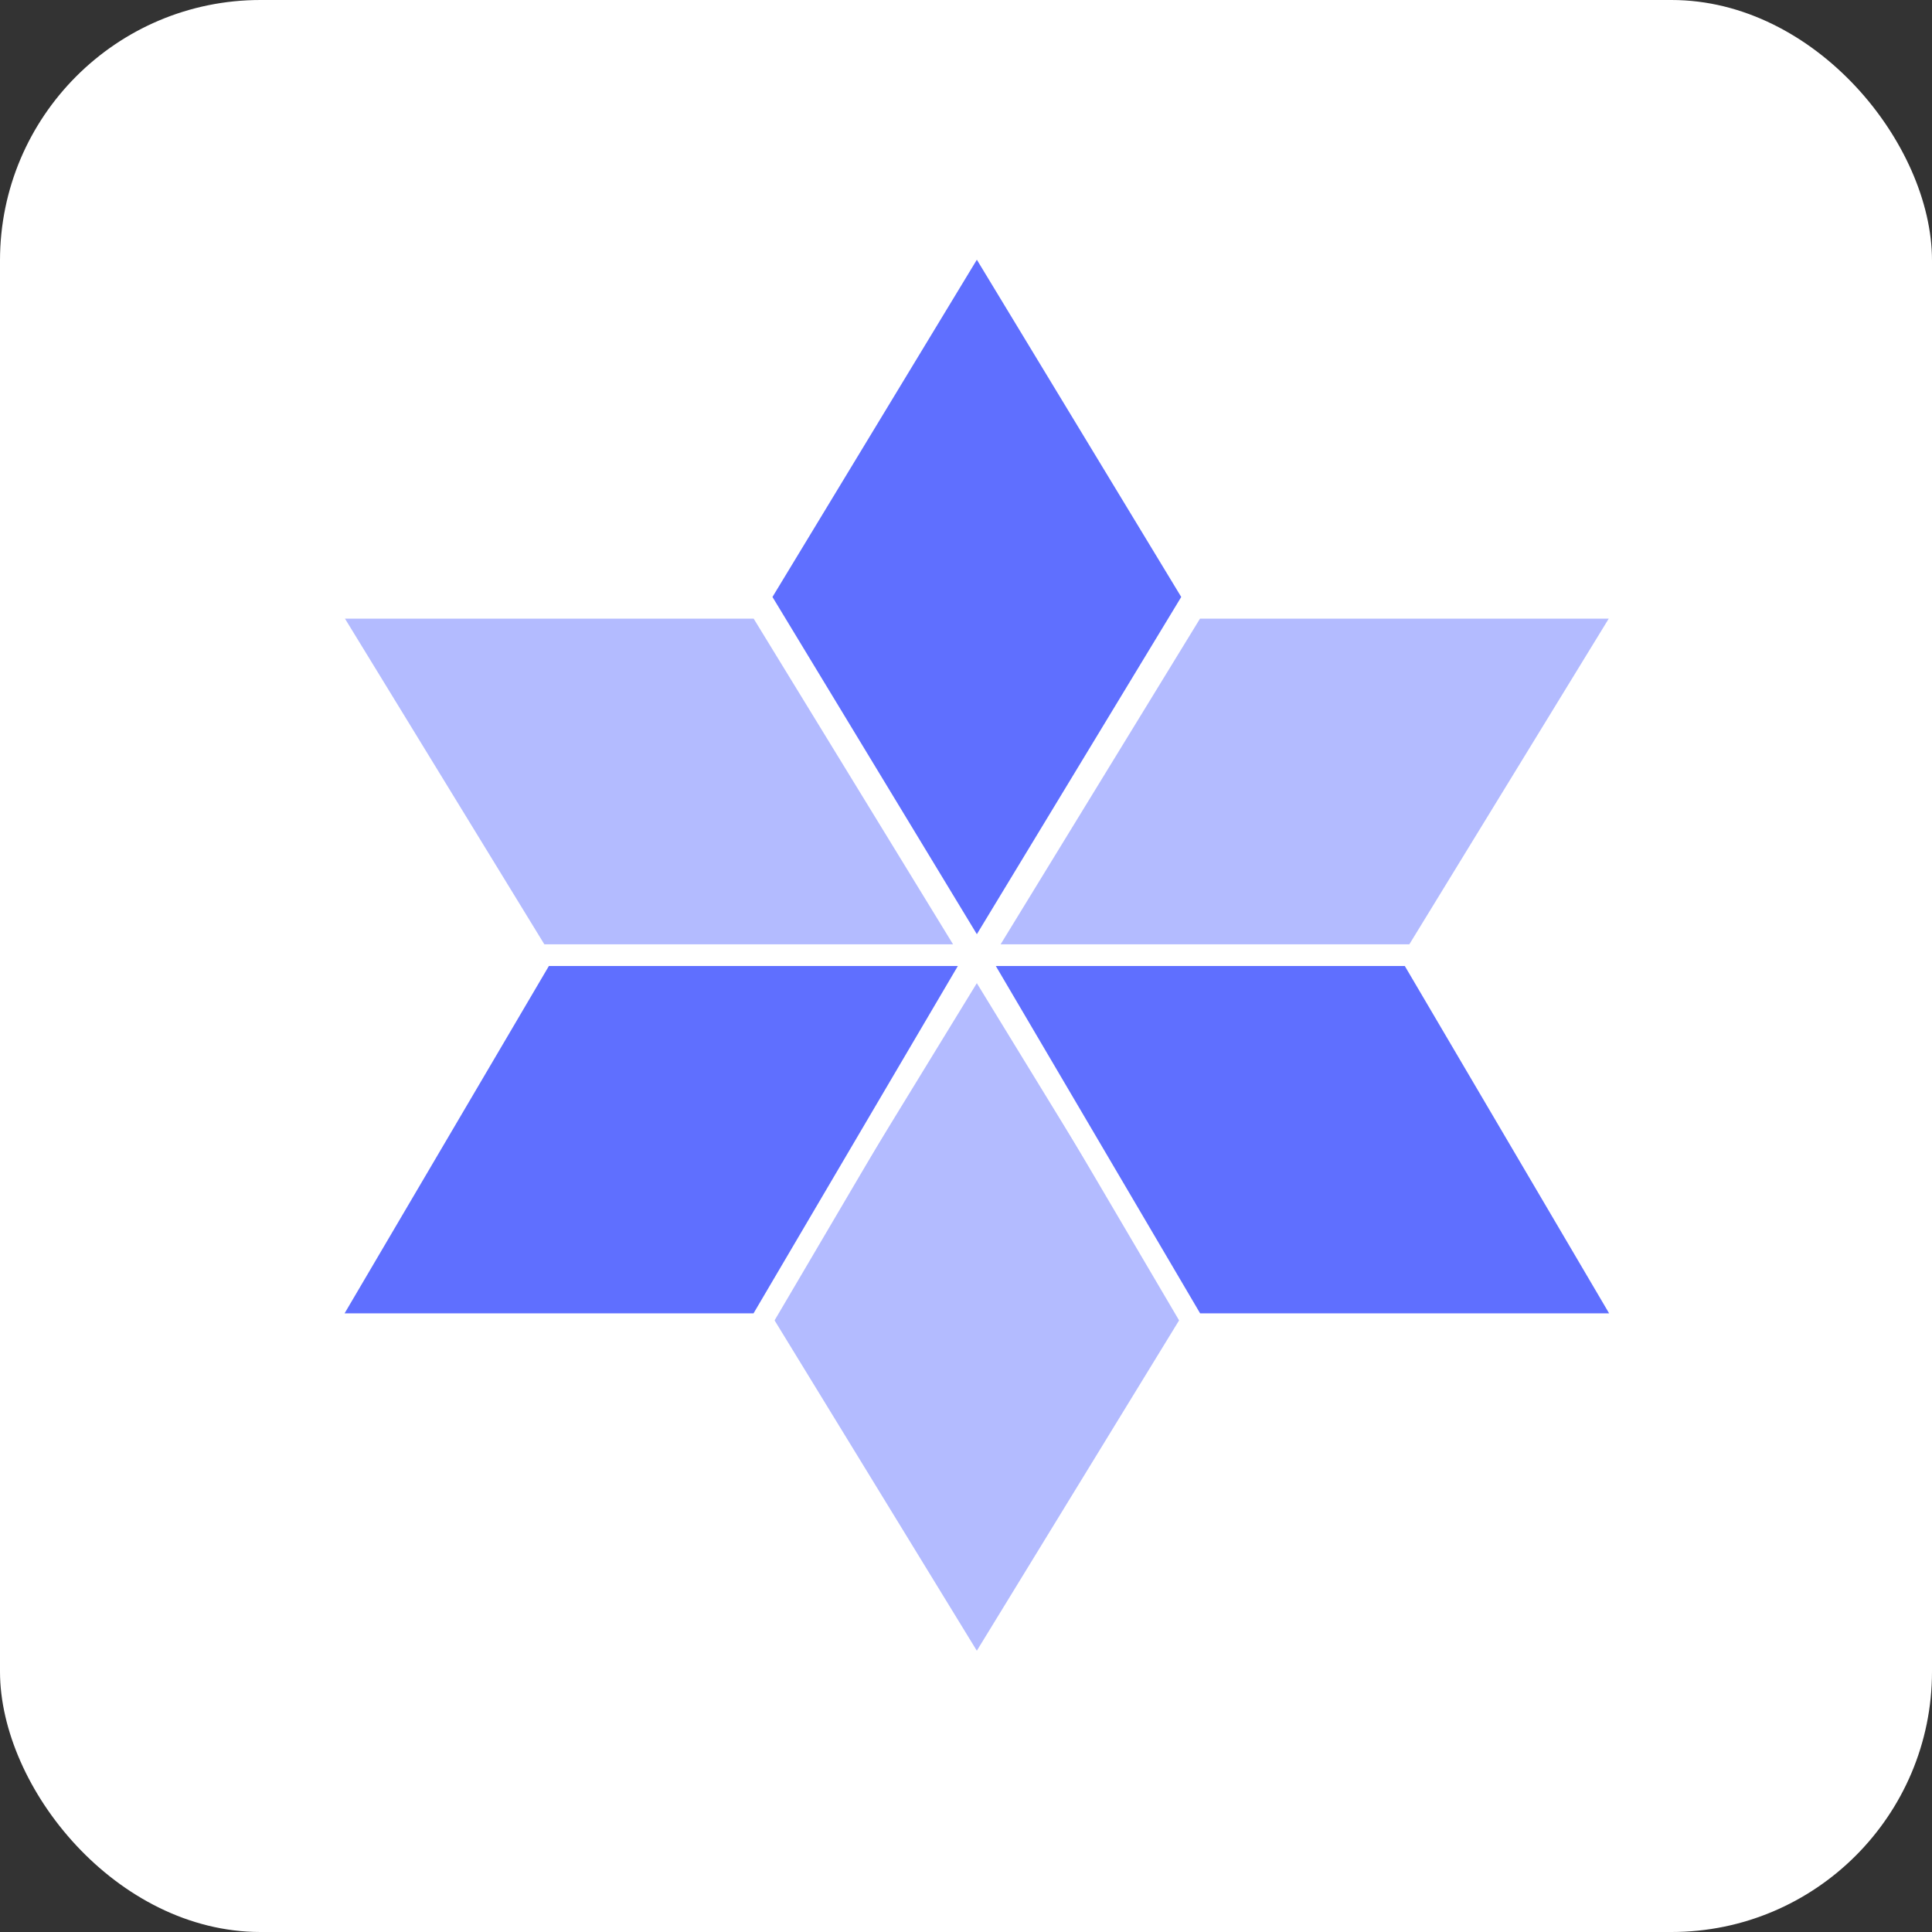 <svg width="89" height="89" viewBox="0 0 89 89" fill="none" xmlns="http://www.w3.org/2000/svg">
<rect x="0" y="0" width="89" height="89" fill="#333333" stroke="none"/>
<g clip-path="url(#clip0_4_10)">
<rect width="89" height="89" rx="12" fill="white"/>
<path d="M45 11L35 27.5L45 44L55 27.5L45 11Z" fill="#5F6FFF" stroke="white" stroke-linecap="round" stroke-linejoin="round"/>
<path d="M75 28H54.999L44.999 44.333H65L75 28ZM24.999 44.333H44.999L34.999 28H15L24.999 44.333ZM44.999 77L54.999 60.667L44.999 44.333L34.999 60.667L44.999 77Z" fill="#5F6FFF" fill-opacity="0.47"/>
<path d="M44.999 44.333L54.999 28H75L65 44.333H44.999ZM44.999 44.333H24.999L15 28H34.999L44.999 44.333ZM44.999 44.333L54.999 60.667L44.999 77L34.999 60.667L44.999 44.333Z" stroke="white" stroke-linecap="round" stroke-linejoin="round"/>
<path d="M15 61H34.999L44.999 44H24.999L15 61ZM65 44H44.999L54.999 61H75L65 44Z" fill="#5F6FFF"/>
<path d="M44.999 44L34.999 61H15L24.999 44H44.999ZM44.999 44H65L75 61H54.999L44.999 44Z" stroke="white" stroke-linecap="round" stroke-linejoin="round"/>
</g>
<defs>
<clipPath id="clip0_4_10">
<rect width="89" height="89" rx="12" fill="white"/>
</clipPath>
</defs>
</svg>
